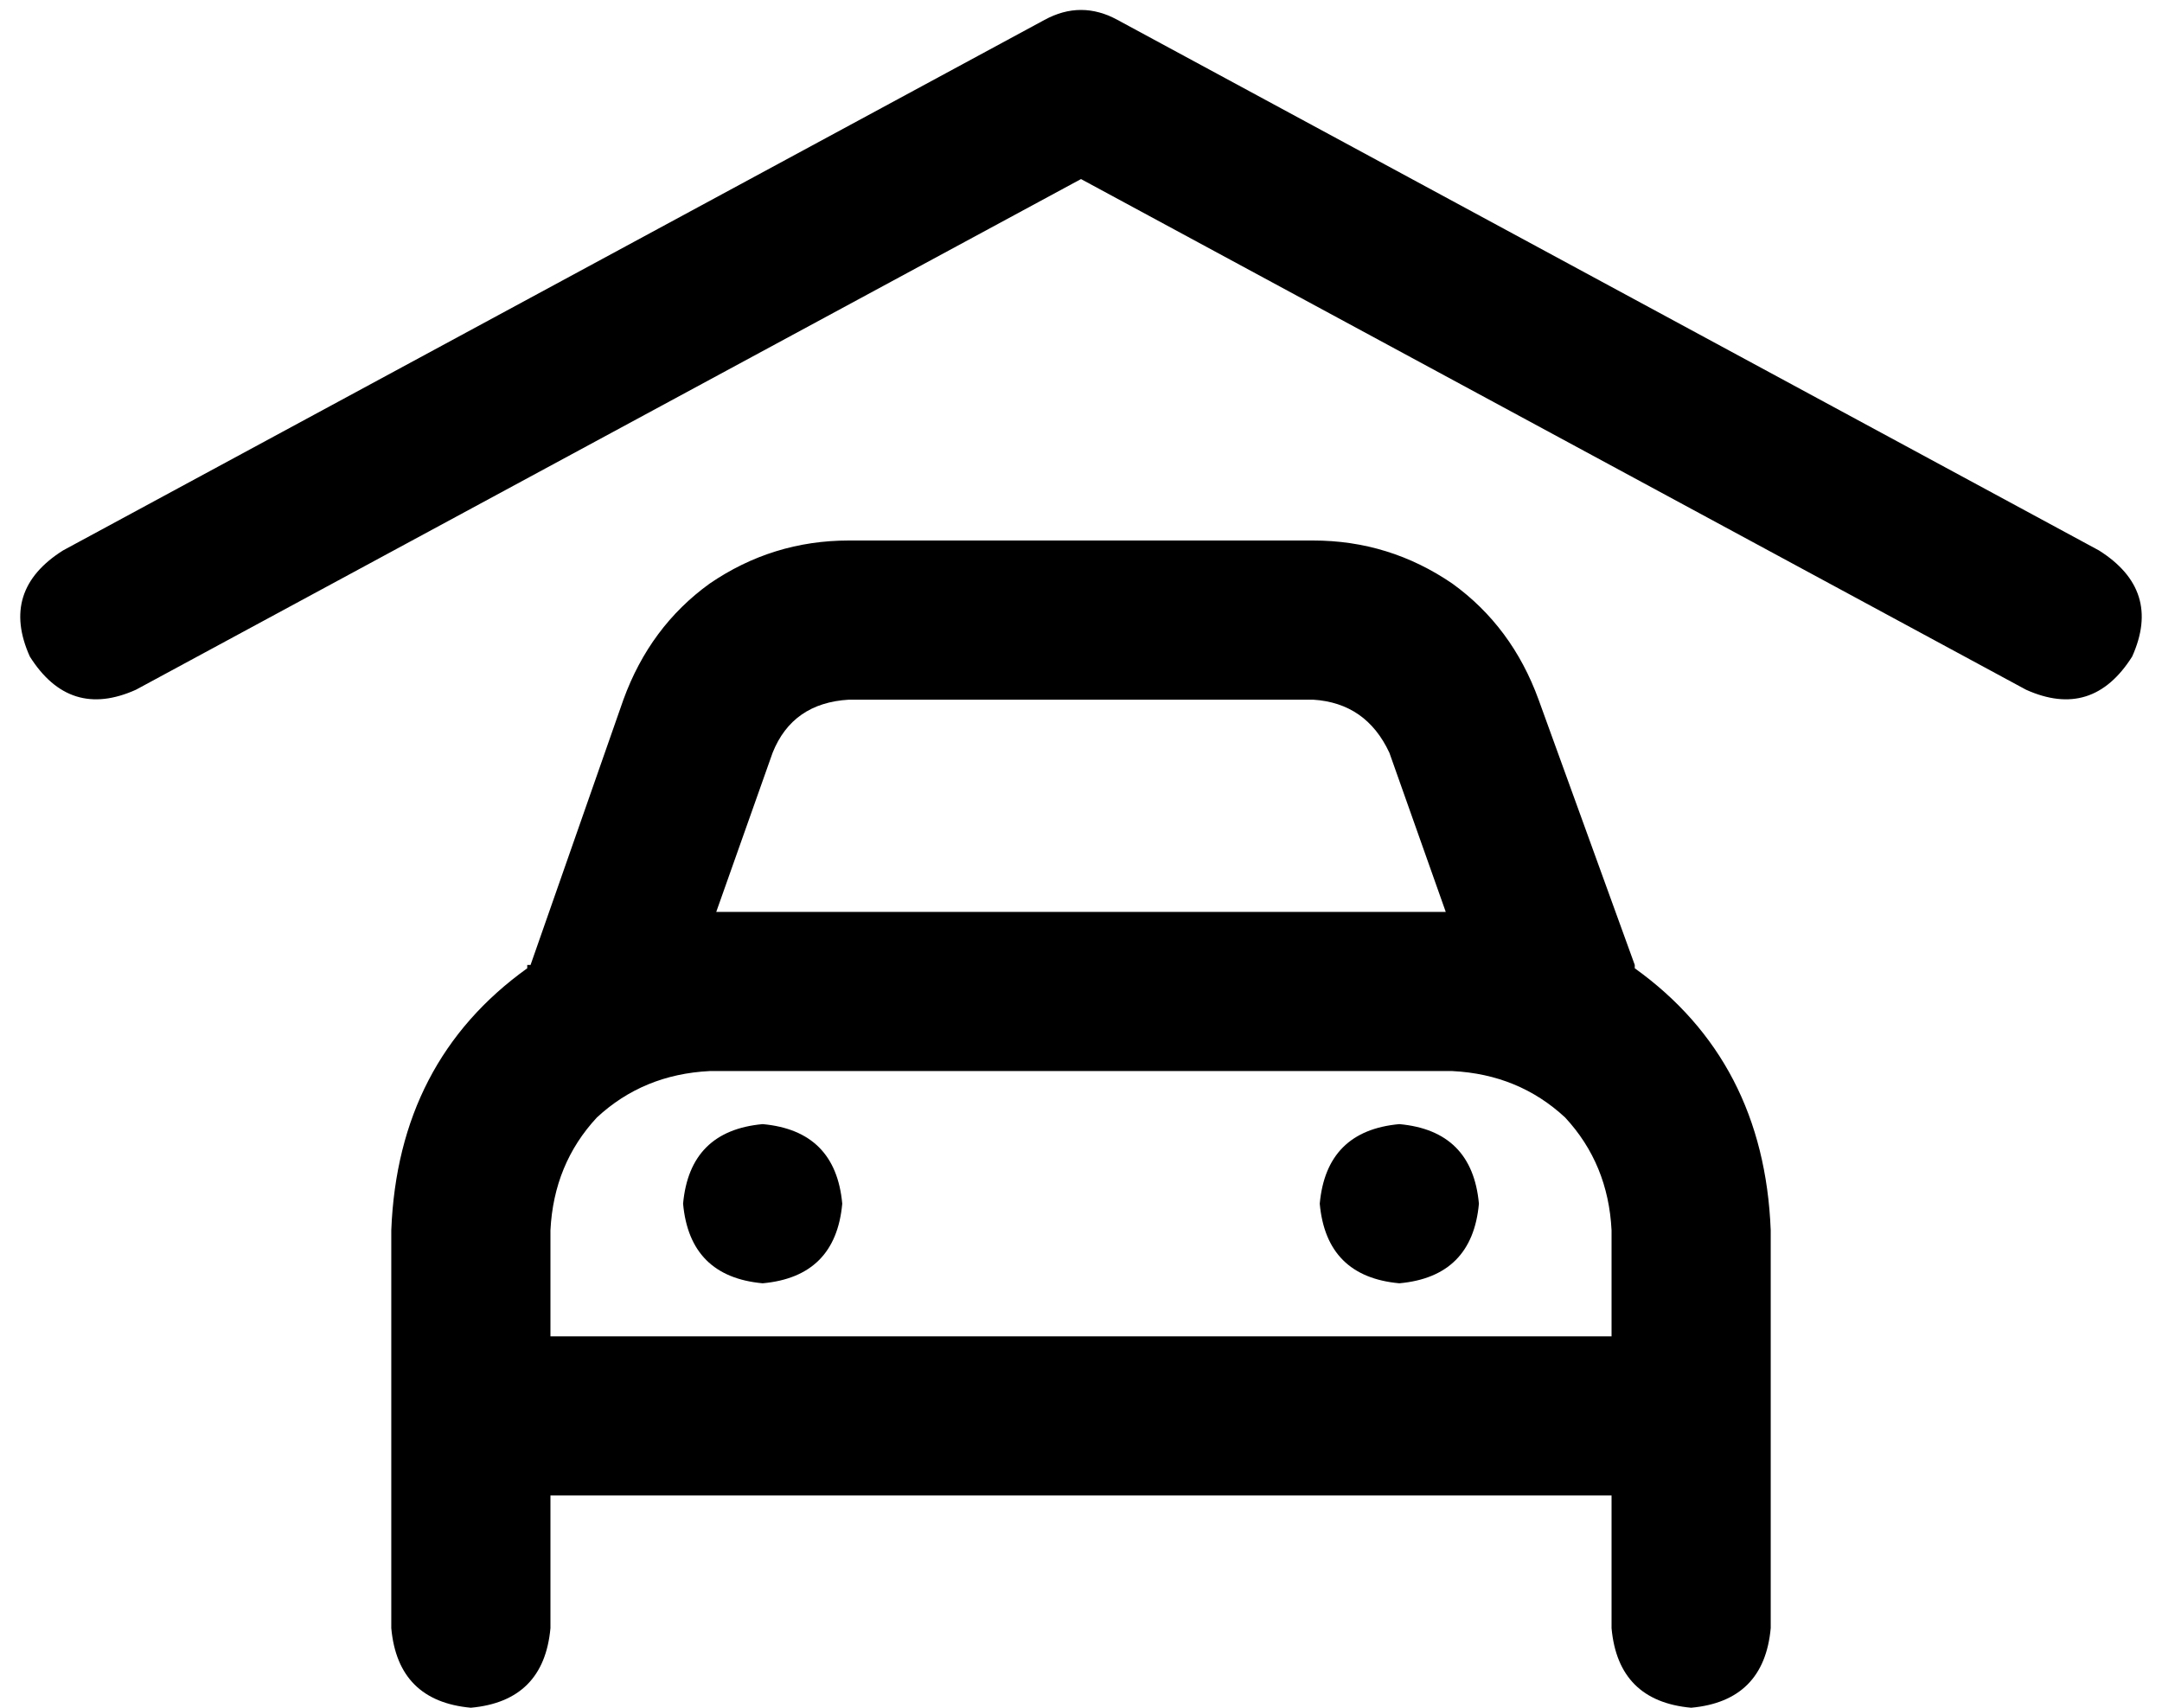 <svg xmlns="http://www.w3.org/2000/svg" viewBox="0 0 652 515">
  <path d="M 337 6 Q 326 0 315 6 L 19 166 L 19 166 Q 0 178 9 198 Q 21 217 41 208 L 326 54 L 326 54 L 611 208 L 611 208 Q 631 217 643 198 Q 652 178 633 166 L 337 6 L 337 6 Z M 256 211 L 396 211 L 256 211 L 396 211 Q 412 212 419 227 L 436 275 L 436 275 L 216 275 L 216 275 L 233 227 L 233 227 Q 239 212 256 211 L 256 211 Z M 159 291 Q 159 291 159 292 L 159 292 L 159 292 Q 159 292 159 292 Q 120 320 118 371 L 118 403 L 118 403 L 118 419 L 118 419 L 118 451 L 118 451 L 118 491 L 118 491 Q 120 513 142 515 Q 164 513 166 491 L 166 451 L 166 451 L 486 451 L 486 451 L 486 491 L 486 491 Q 488 513 510 515 Q 532 513 534 491 L 534 451 L 534 451 L 534 419 L 534 419 L 534 403 L 534 403 L 534 371 L 534 371 Q 532 320 493 292 Q 493 292 493 291 Q 493 291 493 291 L 464 211 L 464 211 Q 456 189 438 176 Q 419 163 396 163 L 256 163 L 256 163 Q 233 163 214 176 Q 196 189 188 211 L 160 291 L 159 291 Z M 438 323 Q 458 324 472 337 L 472 337 L 472 337 Q 485 351 486 371 L 486 403 L 486 403 L 166 403 L 166 403 L 166 371 L 166 371 Q 167 351 180 337 Q 194 324 214 323 L 438 323 L 438 323 Z M 230 387 Q 252 385 254 363 Q 252 341 230 339 Q 208 341 206 363 Q 208 385 230 387 L 230 387 Z M 446 363 Q 444 341 422 339 Q 400 341 398 363 Q 400 385 422 387 Q 444 385 446 363 L 446 363 Z" />
</svg>